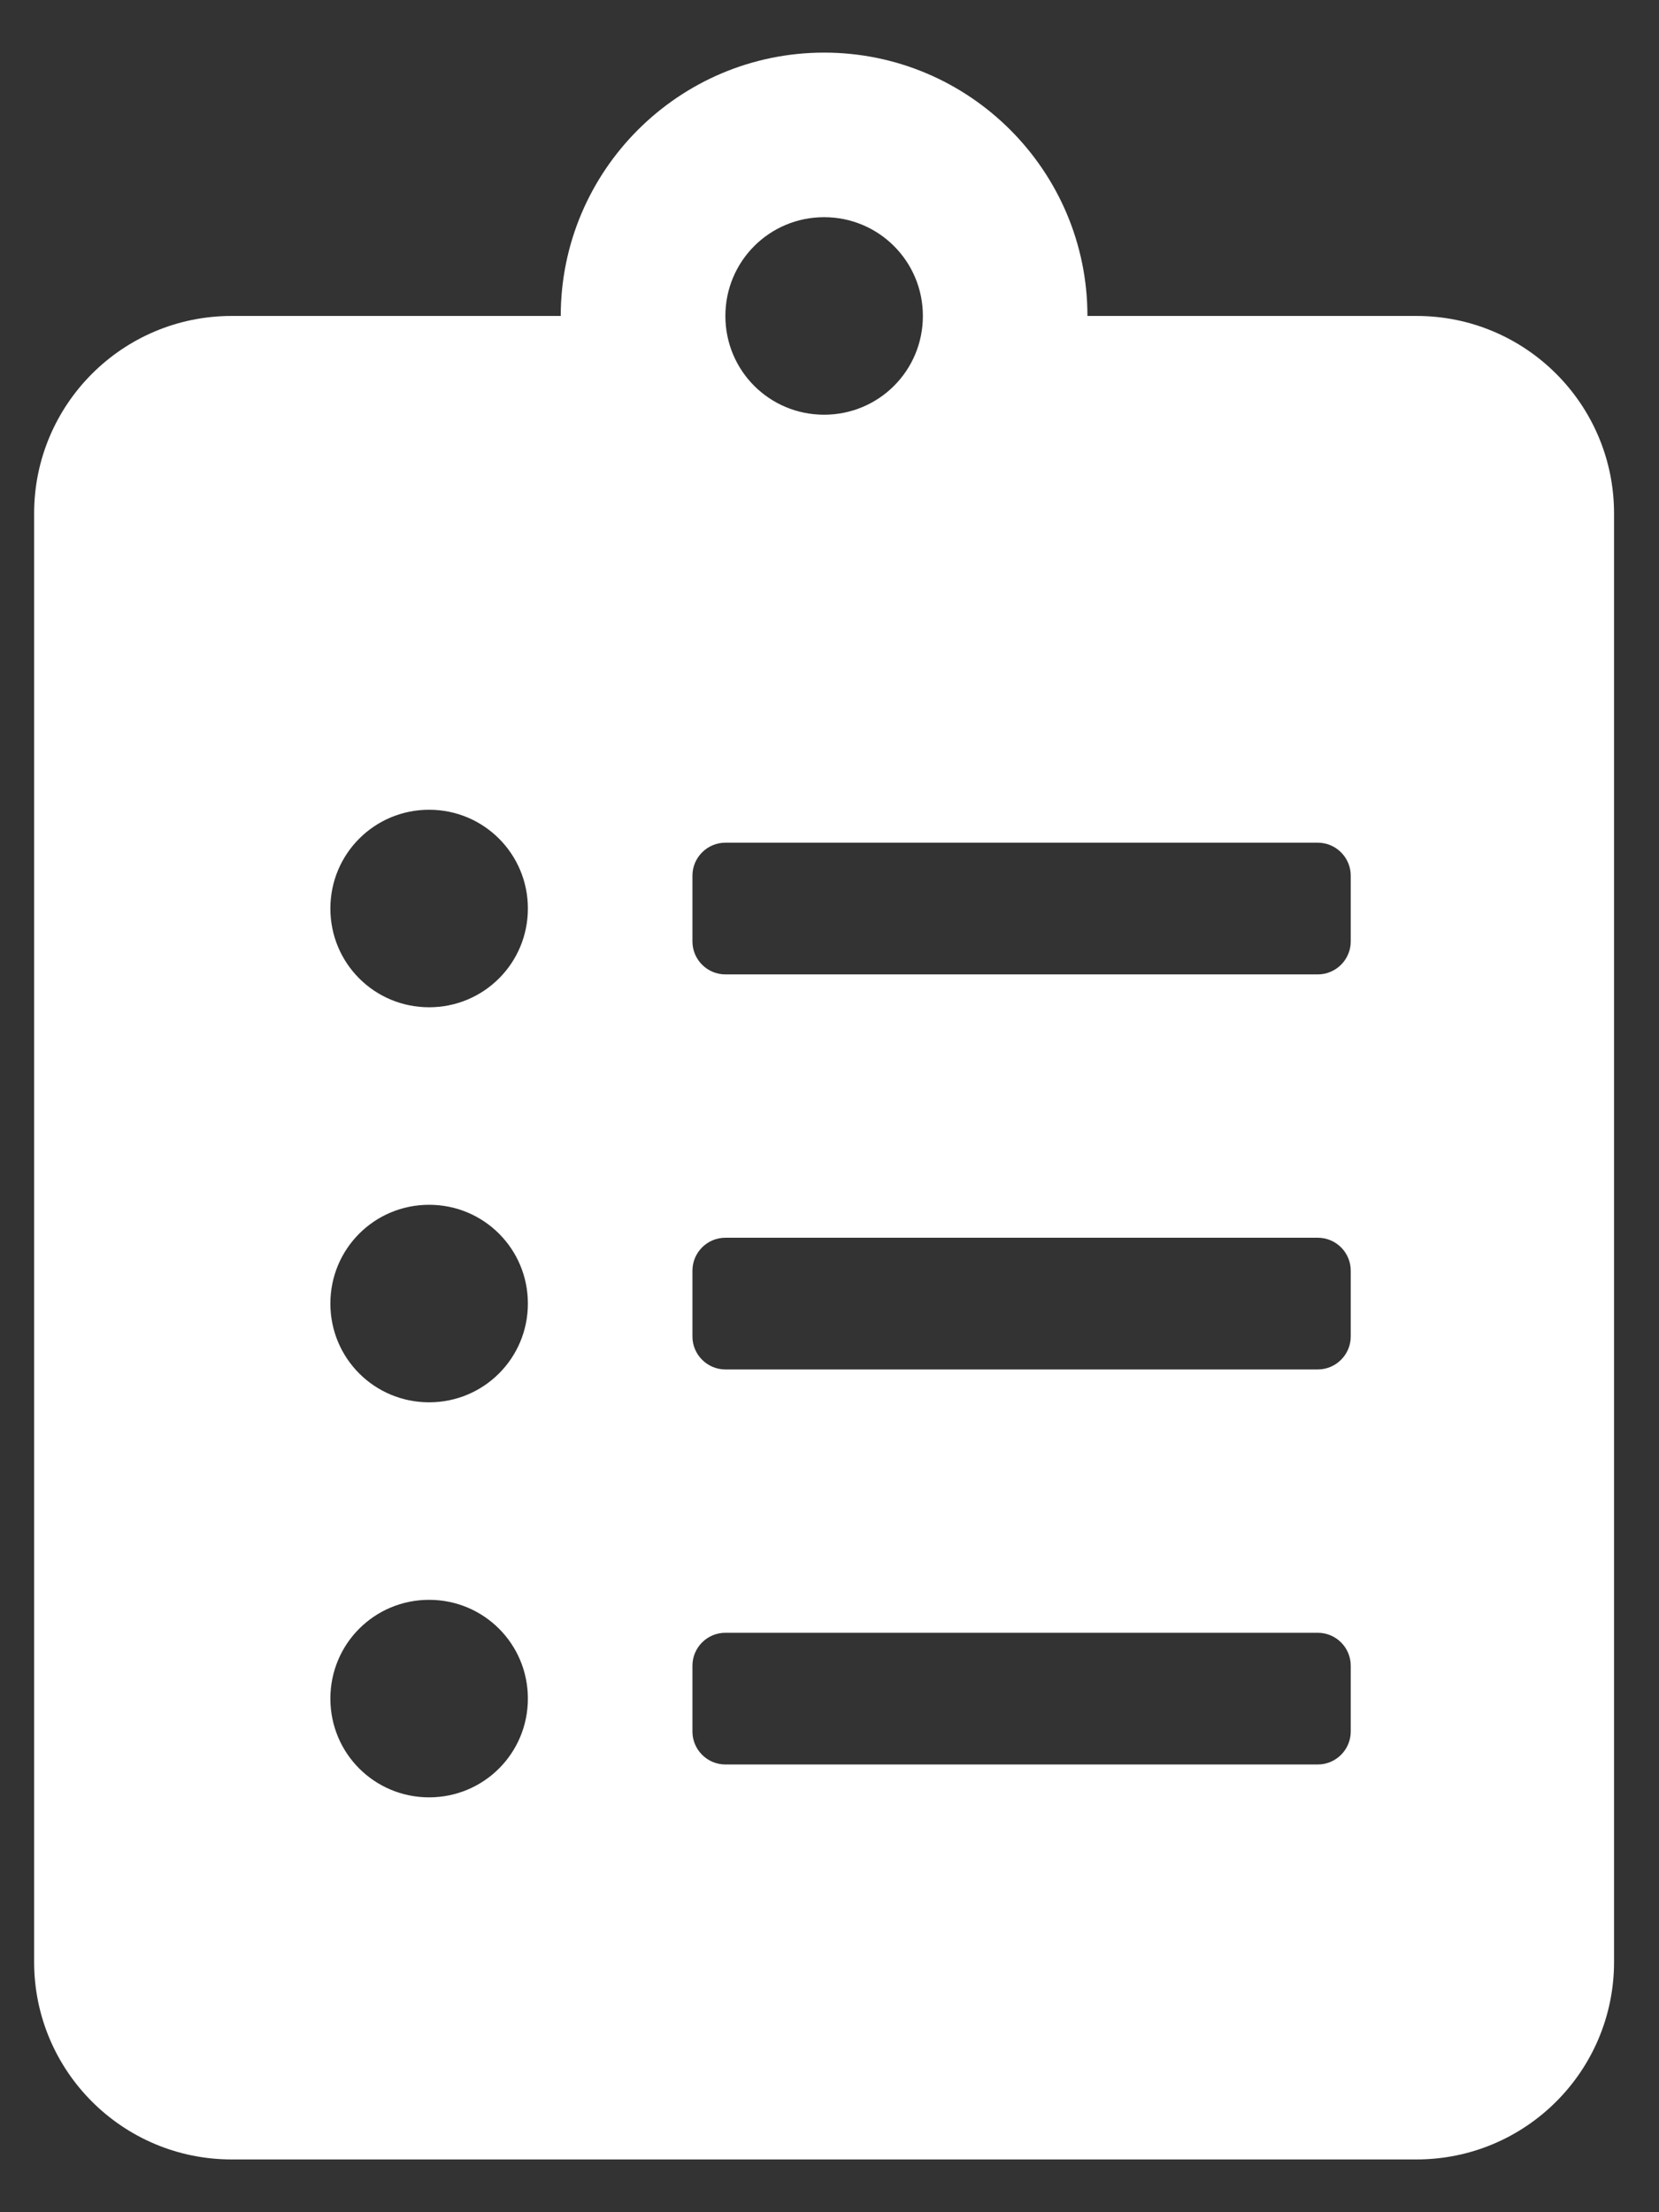 <svg width="21" height="28" viewBox="0 0 21 28" fill="none" xmlns="http://www.w3.org/2000/svg">
<rect x="0" y="0" width="21" height="28" fill="#333333" stroke="none"/>
<path d="M17.931 3.999H13.765C13.765 2.161 12.27 0.666 10.432 0.666C8.593 0.666 7.098 2.161 7.098 3.999H2.932C1.551 3.999 0.432 5.119 0.432 6.499V24.832C0.432 26.213 1.551 27.332 2.932 27.332H17.931C19.312 27.332 20.431 26.213 20.431 24.832V6.499C20.431 5.119 19.312 3.999 17.931 3.999ZM5.432 22.749C4.739 22.749 4.182 22.192 4.182 21.499C4.182 20.806 4.739 20.249 5.432 20.249C6.124 20.249 6.682 20.806 6.682 21.499C6.682 22.192 6.124 22.749 5.432 22.749ZM5.432 17.749C4.739 17.749 4.182 17.192 4.182 16.499C4.182 15.806 4.739 15.249 5.432 15.249C6.124 15.249 6.682 15.806 6.682 16.499C6.682 17.192 6.124 17.749 5.432 17.749ZM5.432 12.749C4.739 12.749 4.182 12.192 4.182 11.499C4.182 10.807 4.739 10.249 5.432 10.249C6.124 10.249 6.682 10.807 6.682 11.499C6.682 12.192 6.124 12.749 5.432 12.749ZM10.432 2.749C11.124 2.749 11.682 3.307 11.682 3.999C11.682 4.692 11.124 5.249 10.432 5.249C9.739 5.249 9.182 4.692 9.182 3.999C9.182 3.307 9.739 2.749 10.432 2.749ZM17.098 21.916C17.098 22.145 16.911 22.333 16.681 22.333H9.182C8.952 22.333 8.765 22.145 8.765 21.916V21.083C8.765 20.853 8.952 20.666 9.182 20.666H16.681C16.911 20.666 17.098 20.853 17.098 21.083V21.916ZM17.098 16.916C17.098 17.145 16.911 17.333 16.681 17.333H9.182C8.952 17.333 8.765 17.145 8.765 16.916V16.083C8.765 15.853 8.952 15.666 9.182 15.666H16.681C16.911 15.666 17.098 15.853 17.098 16.083V16.916ZM17.098 11.916C17.098 12.145 16.911 12.333 16.681 12.333H9.182C8.952 12.333 8.765 12.145 8.765 11.916V11.083C8.765 10.854 8.952 10.666 9.182 10.666H16.681C16.911 10.666 17.098 10.854 17.098 11.083V11.916Z" fill="white"/>
</svg>
